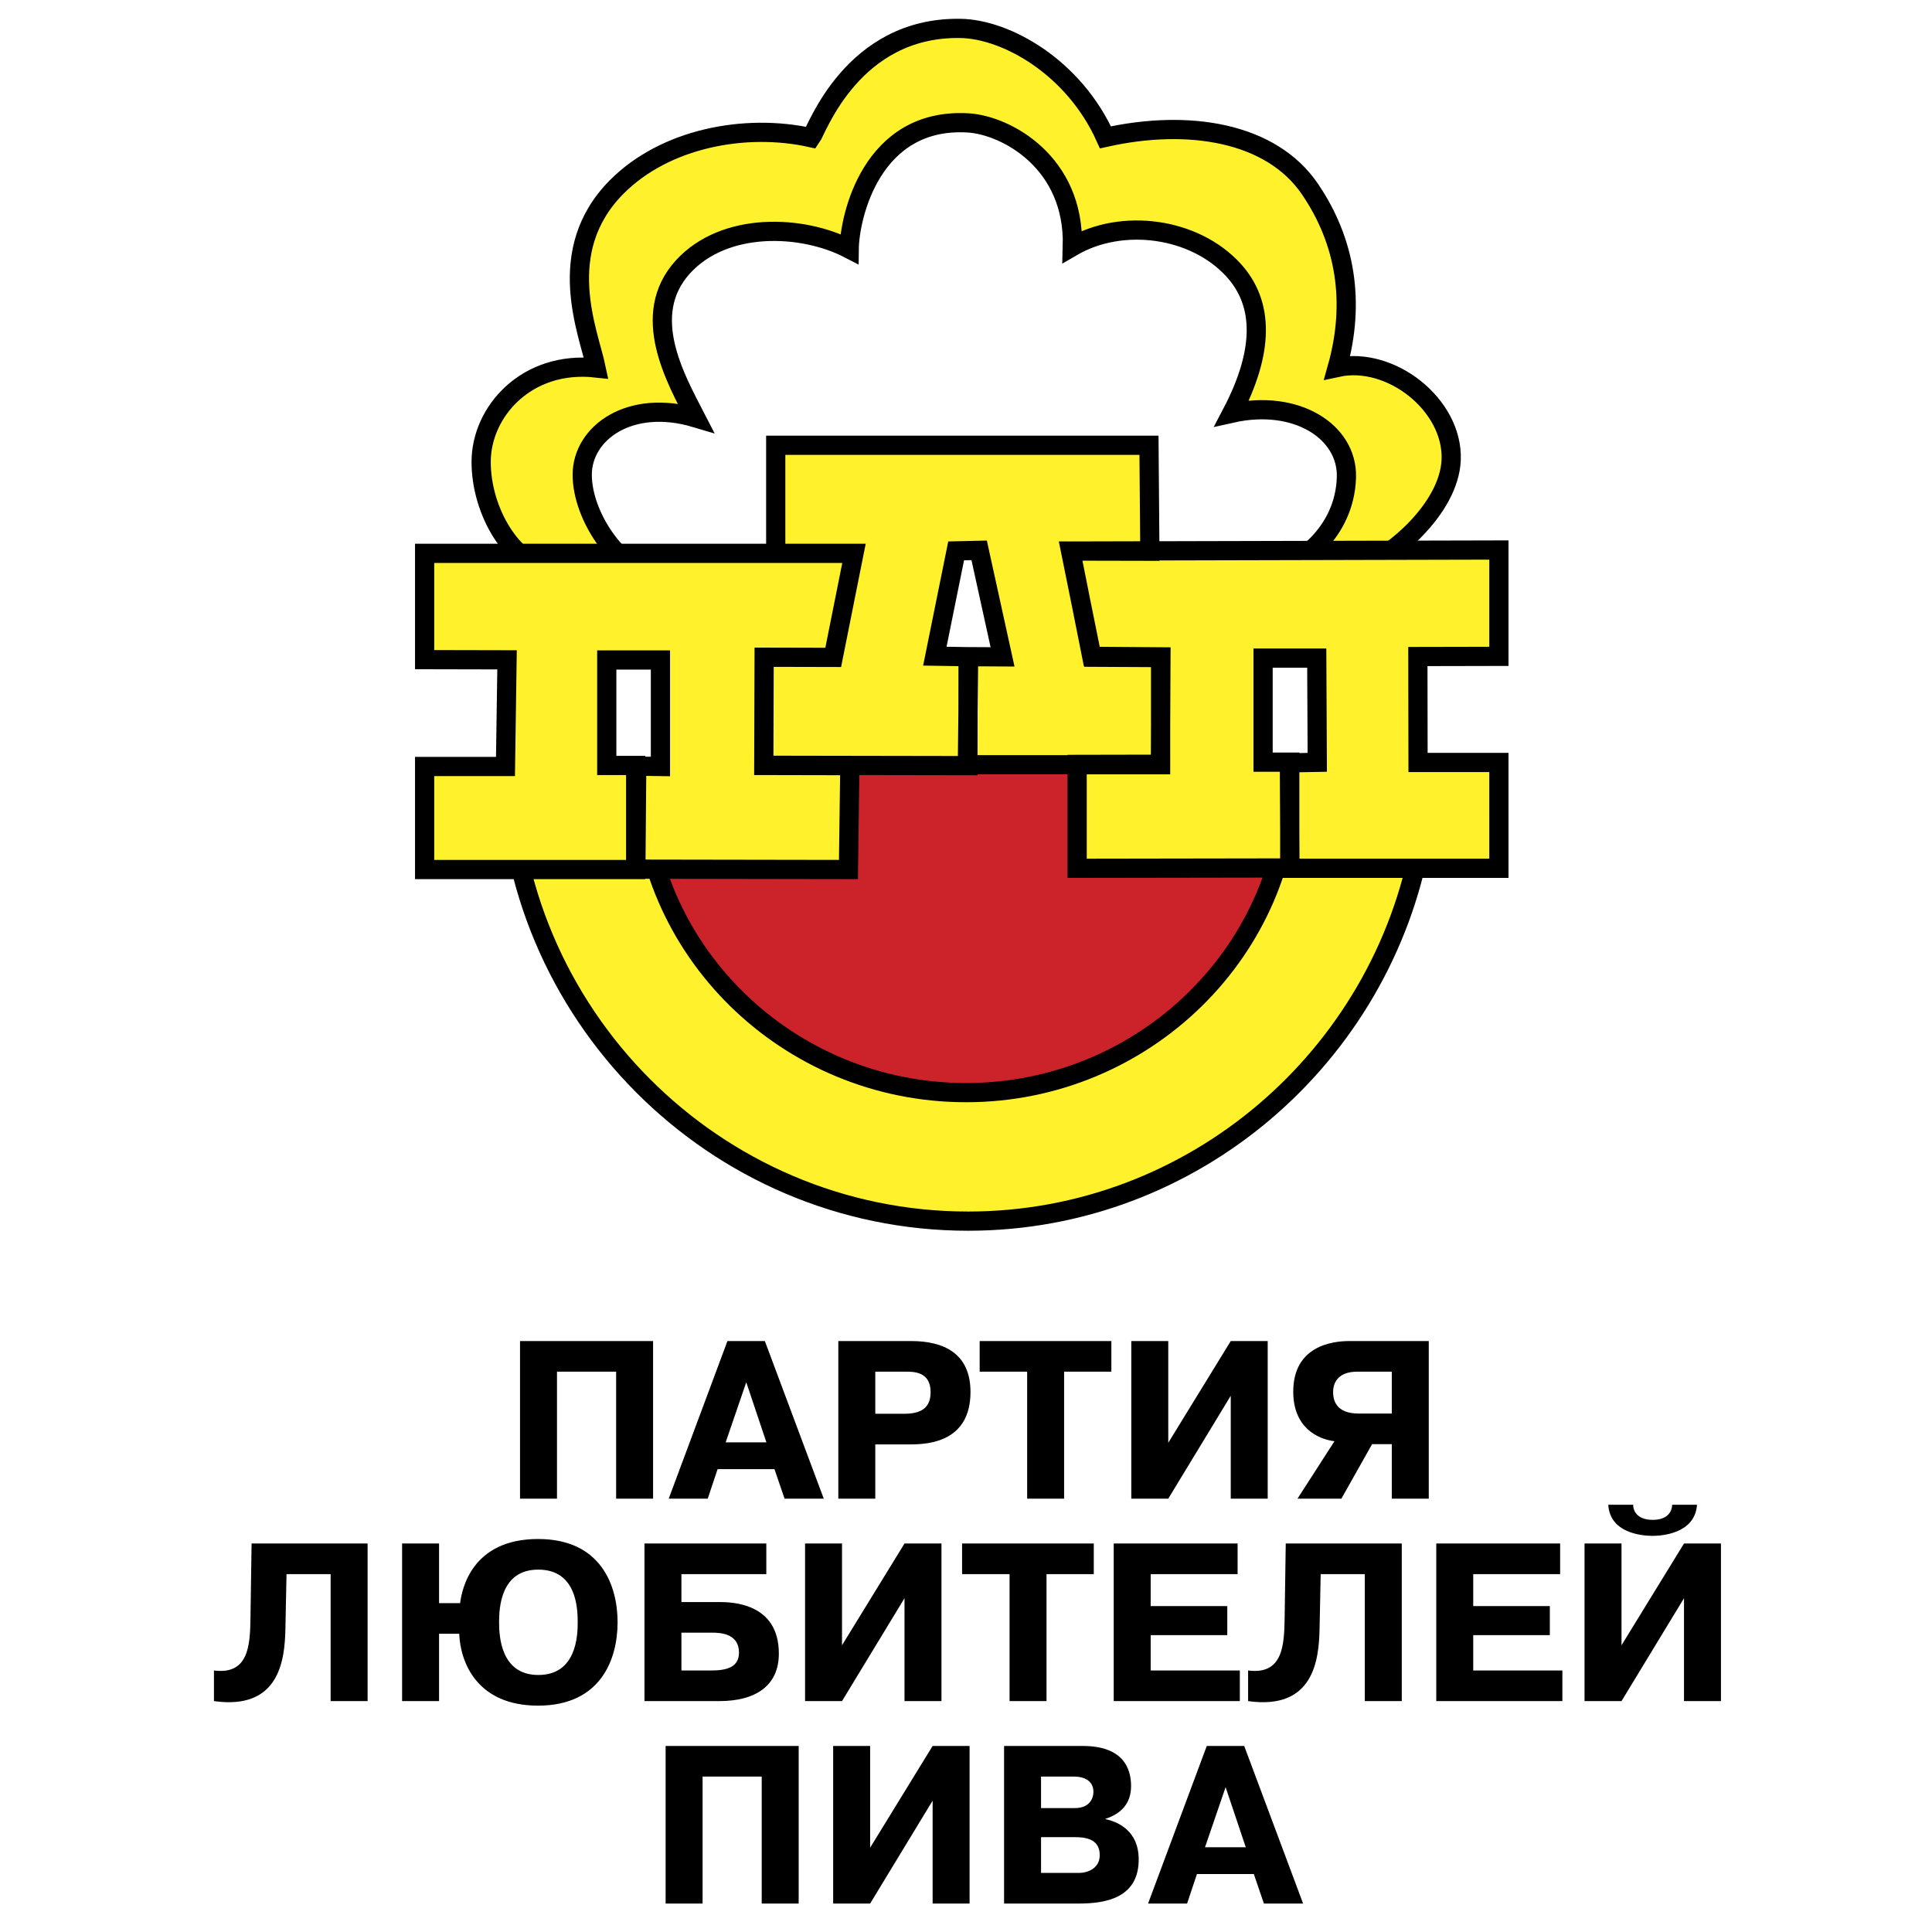 <svg xmlns="http://www.w3.org/2000/svg" width="2500" height="2500" viewBox="0 0 192.756 192.756"><g fill-rule="evenodd" clip-rule="evenodd"><path fill="#fff" d="M0 0h192.756v192.756H0V0z"/><path d="M127.855 56.709l6.356 3.872c1.883 1.146-1.416 17.049-1.813 19.271-9.742 7.102-17.272 26.408-35.997 26.408-17.135 0-25.996-26.72-36.359-21.911-2.747 1.268-1.728-6.91-1.728-10.869 0-5.625 1.02-12.987 6.374-16.407-2.937-.469-6.599-5.521-6.599-9.706s4.768-7.639 11.331-5.677c-2.004-3.89-5.648-10.244-1.295-15.053 4.18-4.583 11.953-4.219 16.599-1.805.035-3.143 2.194-13.143 11.867-12.57 3.765.226 10.64 3.907 10.398 12.345 4.958-2.882 12.161-1.928 16.064 2.326 3.109 3.386 3.04 8.195-.155 14.289 6.442-1.441 11.556 1.84 11.435 6.389-.173 5.782-5.01 8.664-6.478 9.098zm8.896-.625l.968 23.438c.121 2.708 4.508 1.684 4.042 4.34-3.853 21.53-22.68 37.971-45.169 37.971-25.305 0-45.929-20.713-45.929-46.114 0-6.736 1.468-13.16 4.077-18.959-3.541-.556-6.736-5.66-6.736-10.678 0-5.018 4.542-10.14 11.469-9.375-.743-3.542-4.301-11.632 2.039-18.039 4.854-4.896 12.885-6.389 19.415-4.931.57-.798 4.128-11.059 14.855-10.903 4.612.052 11.366 3.872 14.509 10.869 8.325-1.858 16.548-.504 20.399 5.156 3.575 5.243 4.543 11.32 2.729 17.796 5.338-1.163 11.573 3.75 11.366 9.219-.209 5.053-6.272 9.689-8.034 10.21z" fill="#fff22d" stroke="#000" stroke-width="1.917" stroke-miterlimit="2.613"/><path d="M96.214 70.521c17.826 0 3.903 13.004 32.525 6.702 0 17.518-14.527 31.789-32.353 31.789-17.843 0-32.37-14.271-32.37-31.789 9.294.52 14.372-6.702 32.198-6.702z" fill="#cc2229" stroke="#000" stroke-width="1.917" stroke-miterlimit="2.613"/><path d="M42.365 55.206h42.837L83.13 65.588l-6.892-.017-.034 10.799 8.584.018-.138 10.364-21.211-.035.086-10.278 2.367.035V65.848h-5.355V76.37h2.885v10.383H42.365V76.474h8.067l.155-10.643-8.222-.018V55.206zm107.18-.331l-42.717.104 2.091 10.504 6.908.052-.052 10.712-8.308.017V86.63l21.211-.034V76.04h-2.66V65.657h5.354l.052 10.4-2.78.052.052 10.521h20.849V76.074h-8.067l-.017-10.573 8.084-.017V54.875zm-72.149.331h7.807L83.13 65.588l-6.892-.017-.035 10.781 20.365.035.018-10.869-3.317-.052 2.125-10.504 2.297-.052 2.333 10.625-3.386-.018-.122 10.783h19.277V65.605l-6.84-.035-2.142-10.591 7.91.017-.086-10.573h-37.24v10.783h.001z" fill="#fff22d" stroke="#000" stroke-width="1.917" stroke-miterlimit="2.613"/><path d="M55.571 136.852h5.9v12.669h3.687v-15.724H51.883v15.724h3.688v-12.669zM72.577 133.797l-5.858 15.725h3.892l.983-2.943h5.676l1.006 2.943h3.911l-5.877-15.725h-3.733zm-.178 10.109l2.056-5.998 2.011 5.998h-4.067zM83.64 133.797v15.725h3.687v-5.414h3.509c1.9 0 5.99-.314 5.99-5.234 0-3.885-2.727-5.076-5.9-5.076H83.64v-.001zm3.687 3.055h2.883c.827 0 2.637-.09 2.637 2.045 0 1.527-.894 2.156-2.637 2.156h-2.883v-4.201zM102.479 136.852v12.669h3.687v-12.669h4.715v-3.055h-13.14v3.055h4.738zM116.558 143.949v-10.152h-3.688v15.724h3.688l6.234-10.265v10.265h3.687v-15.724h-3.687l-6.234 10.152zM138.86 144.084v5.438h3.688v-15.725h-7.934c-1.743 0-5.587.518-5.587 5.055 0 3.504 2.347 4.717 4.112 4.941l-3.688 5.729h4.38l3.062-5.438h1.967zm0-7.232v4.178h-3.307c-2.19 0-2.549-1.258-2.549-2.133 0-.922.47-2.045 2.414-2.045h3.442zM21.346 169.719c6.57.926 7.062-4.156 7.129-7.188l.111-5.48h4.402v12.668h3.688v-15.723H25.1l-.111 7.502c-.045 2.65-.179 5.615-3.643 5.166v3.055zM43.805 159.947v-5.951h-3.688v15.723h3.688v-6.717h2.012c.111 2.875 1.788 7.17 7.866 7.17 6.279 0 7.934-4.654 7.934-8.314 0-3.662-1.654-8.311-7.934-8.311-6.593 0-7.598 4.986-7.777 6.4h-2.101zm13.833 1.91c0 1.369-.134 5.256-3.933 5.256-3.755 0-3.911-3.908-3.911-5.256 0-1.438.156-5.256 3.911-5.256 3.799.001 3.933 3.819 3.933 5.256zM67.985 157.051h8.47v-3.055H64.298v15.723h7.464c3.62 0 5.944-1.527 5.944-4.74 0-5.031-4.648-5.143-5.944-5.143h-3.777v-2.785zm0 5.84h3.062c.894 0 2.682.111 2.682 1.998 0 1.482-1.296 1.775-2.749 1.775h-2.995v-3.773zM84.008 164.148v-10.152h-3.687v15.723h3.687l6.235-10.266v10.266h3.688v-15.723h-3.688l-6.235 10.152zM100.725 157.051v12.668h3.687v-12.668h4.715v-3.055h-13.14v3.055h4.738zM114.804 160.24v-3.189h8.671v-3.055h-12.359v15.723h12.582v-3.055h-8.894v-3.527h7.642v-2.897h-7.642zM124.524 169.719c6.57.926 7.062-4.156 7.129-7.188l.112-5.48h4.402v12.668h3.688v-15.723h-11.576l-.112 7.502c-.044 2.65-.179 5.615-3.643 5.166v3.055zM146.984 160.24v-3.189h8.671v-3.055h-12.358v15.723h12.582v-3.055h-8.895v-3.527h7.643v-2.897h-7.643zM161.778 164.148v-10.152h-3.688v15.723h3.688l6.235-10.266v10.266h3.687v-15.723h-3.687l-6.235 10.152zm-1.318-14.017c.156 2.787 3.263 3.102 4.425 3.102.76 0 4.224-.158 4.425-3.102h-2.48c-.022.787-.559 1.506-1.944 1.506s-1.944-.742-1.944-1.506h-2.482zM70.097 177.248h5.9v12.67h3.687v-15.725H66.409v15.725h3.688v-12.67zM86.813 184.346v-10.153h-3.688v15.725h3.688l6.235-10.266v10.266h3.687v-15.725h-3.687l-6.235 10.153zM100.177 174.193v15.725h7.441c2.794 0 5.99-.607 5.99-4.404 0-2.896-2.123-3.773-3.33-4.02v-.023c1.497-.494 2.569-1.459 2.569-3.279 0-1.707-.737-3.998-4.827-3.998h-7.843v-.001zm3.687 3.055h3.24c1.632 0 1.989.877 1.989 1.527 0 .607-.357 1.617-1.833 1.617h-3.396v-3.144zm0 6.043h3.353c1.341 0 2.503.314 2.503 1.797 0 1.438-1.386 1.773-2.034 1.773h-3.821v-3.57h-.001zM120.401 174.193l-5.858 15.725h3.892l.983-2.943h5.677l1.006 2.943h3.91l-5.877-15.725h-3.733zm-.178 10.108l2.056-5.996 2.012 5.996h-4.068z"/></g></svg>